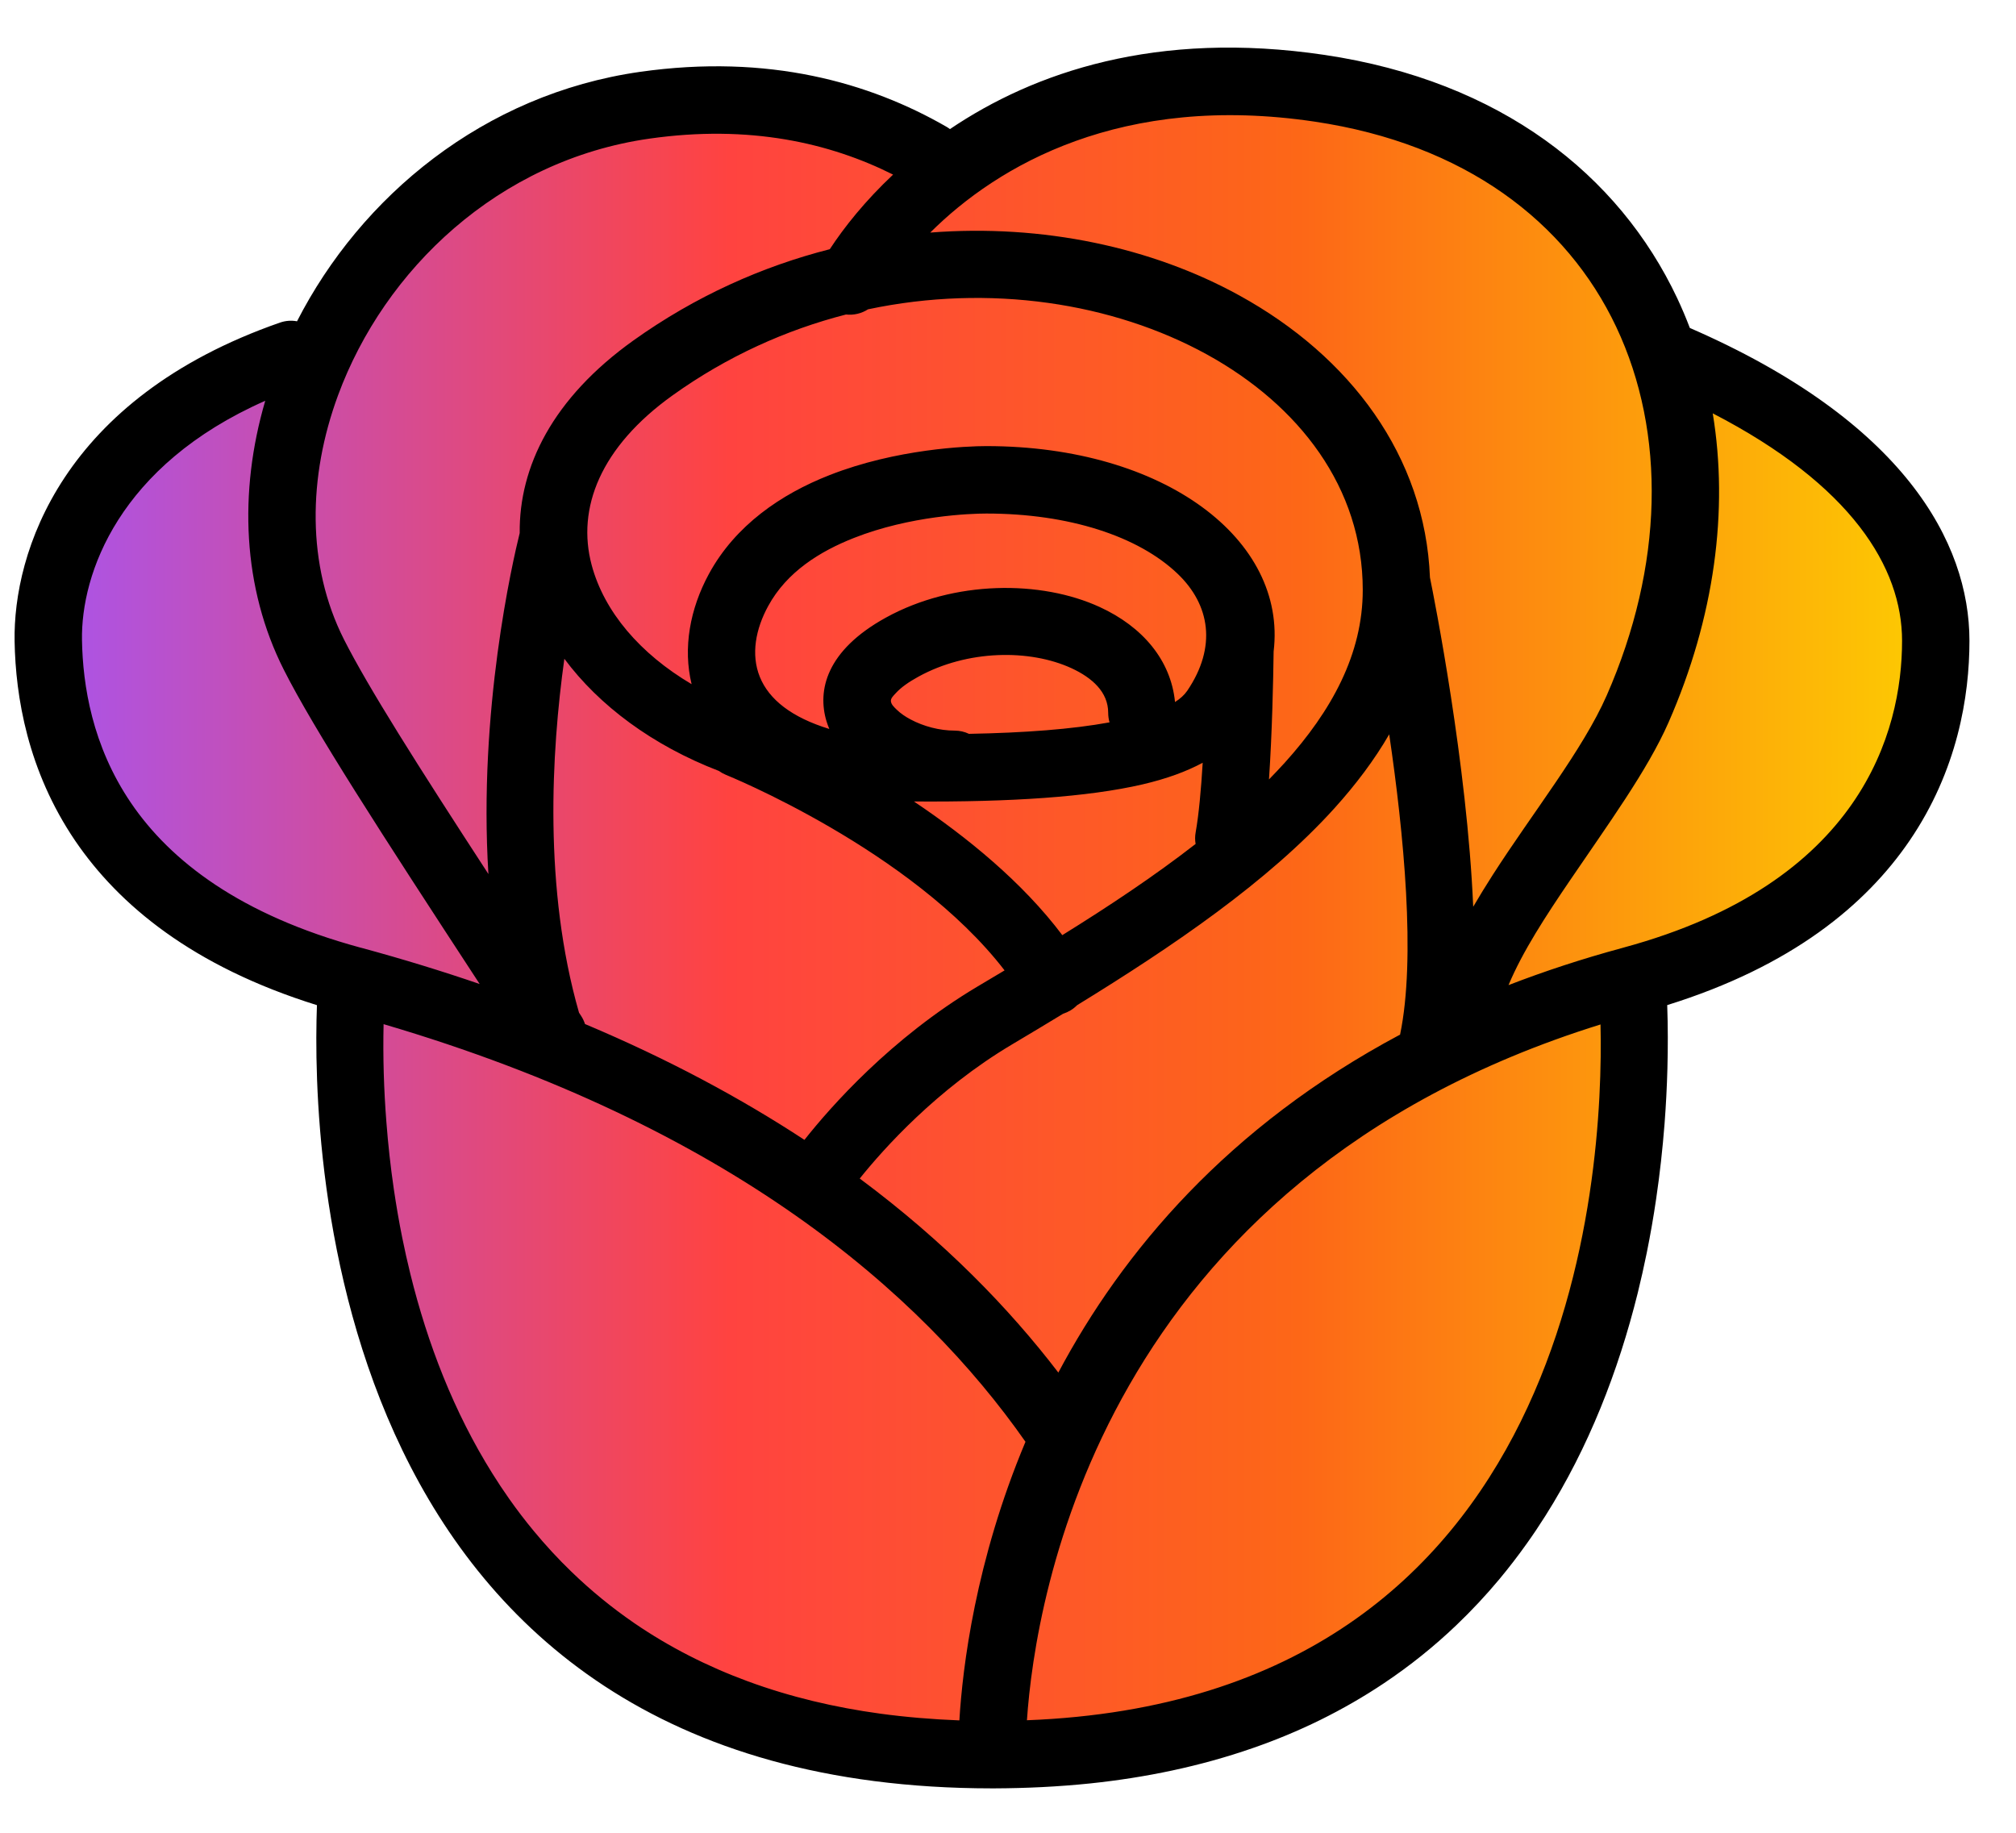 <svg width="33" height="30" viewBox="0 0 33 30" fill="none" xmlns="http://www.w3.org/2000/svg">
<path d="M12.971 1.851L15.177 2.678L16.004 2.448L17.474 1.851L19.175 1.437H21.426L23.724 1.851L25.699 3.459L26.986 5.665L28.962 6.584L30.984 8.238L31.581 10.122V11.96L30.616 13.66L28.456 15.544L26.986 15.911L26.618 17.611V20.598L25.24 23.769L23.724 25.79L21.748 27.49L19.175 28.593L16.234 28.961L13.431 28.593L11.225 27.812L8.836 26.112L7.549 24.412C7.304 23.86 6.805 22.693 6.768 22.436C6.722 22.114 6.263 20.644 6.217 20.368C6.18 20.148 5.926 18.806 5.803 18.163V17.106L5.298 15.911L4.195 15.544L2.449 14.671L1.392 13.292L0.795 11.316V9.249L2.081 7.365L3.873 6.078H5.298L5.803 4.929L7.549 3.183L10.306 1.851H12.971Z" fill="url(#paint0_linear_578_79687)"/>
<path fill-rule="evenodd" clip-rule="evenodd" d="M15.55 2.113C15.531 2.099 15.512 2.086 15.491 2.074C14.236 1.352 12.583 0.877 10.477 1.176C7.912 1.542 5.906 3.219 4.862 5.259C4.772 5.242 4.677 5.248 4.584 5.28C1.006 6.525 0.213 9.053 0.239 10.498C0.255 11.404 0.453 12.615 1.23 13.761C1.944 14.81 3.148 15.817 5.188 16.453C5.101 18.795 5.324 29.27 16.236 29.273H16.275C16.8 29.271 17.325 29.246 17.847 29.192C18.751 29.097 19.646 28.913 20.505 28.614C20.884 28.483 21.254 28.329 21.614 28.152C21.974 27.974 22.323 27.774 22.657 27.55C23.077 27.269 23.474 26.951 23.84 26.601C24.087 26.365 24.321 26.115 24.54 25.853C24.697 25.664 24.847 25.47 24.989 25.27C25.096 25.121 25.198 24.968 25.296 24.813C26.003 23.695 26.49 22.446 26.808 21.165C26.862 20.946 26.911 20.727 26.956 20.506C27.015 20.213 27.067 19.917 27.11 19.621C27.17 19.215 27.215 18.806 27.247 18.397C27.27 18.095 27.286 17.792 27.294 17.489C27.303 17.148 27.303 16.806 27.291 16.464L27.291 16.452C29.33 15.817 30.541 14.811 31.257 13.762C32.041 12.613 32.238 11.398 32.238 10.489C32.238 8.877 31.161 6.891 27.661 5.368C27.598 5.202 27.529 5.04 27.454 4.88C26.499 2.858 24.564 1.328 21.683 0.899C18.925 0.489 16.919 1.188 15.55 2.113ZM6.279 16.765C6.267 17.3 6.283 17.835 6.325 18.369C6.353 18.734 6.393 19.098 6.446 19.461C6.485 19.726 6.53 19.99 6.583 20.253C6.623 20.453 6.668 20.653 6.717 20.852C6.999 21.997 7.431 23.114 8.058 24.116C8.146 24.257 8.237 24.395 8.333 24.531C8.461 24.713 8.596 24.89 8.738 25.061C8.931 25.294 9.136 25.517 9.354 25.727C9.672 26.035 10.016 26.316 10.381 26.567C10.957 26.962 11.584 27.279 12.239 27.52C12.939 27.778 13.669 27.949 14.408 28.05C14.835 28.108 15.264 28.143 15.695 28.16L15.704 28.16C15.756 27.295 15.966 25.553 16.786 23.6C15.07 21.15 11.942 18.431 6.279 16.764V16.765ZM26.199 16.769C18.01 19.318 16.945 26.171 16.81 28.158C25.793 27.812 26.256 19.254 26.199 16.769ZM22.74 12.02C22.498 12.438 22.196 12.839 21.847 13.226C20.762 14.428 19.206 15.486 17.632 16.453C17.6 16.485 17.564 16.514 17.523 16.539C17.484 16.562 17.444 16.58 17.403 16.593C17.121 16.765 16.838 16.934 16.559 17.1C15.332 17.831 14.463 18.805 14.073 19.291C15.46 20.322 16.517 21.413 17.324 22.467C18.374 20.493 20.096 18.439 22.918 16.935C23.179 15.683 22.977 13.63 22.74 12.02ZM9.238 10.783C9.025 12.311 8.896 14.549 9.478 16.576L9.512 16.628C9.54 16.671 9.561 16.716 9.576 16.762C10.947 17.339 12.136 17.981 13.168 18.658C13.594 18.119 14.584 16.993 15.994 16.152C16.143 16.064 16.294 15.974 16.444 15.884C14.922 13.908 11.88 12.682 11.88 12.682C11.839 12.665 11.802 12.644 11.767 12.619C10.68 12.201 9.805 11.547 9.238 10.783ZM28.036 6.766C28.298 8.354 28.066 10.108 27.311 11.828C26.967 12.611 26.313 13.506 25.703 14.405C25.306 14.989 24.924 15.572 24.693 16.125C25.277 15.899 25.899 15.694 26.561 15.515C26.567 15.513 26.572 15.512 26.578 15.51C30.457 14.458 31.135 11.985 31.135 10.489C31.135 9.289 30.308 7.94 28.036 6.766ZM4.342 6.56C1.945 7.618 1.323 9.394 1.342 10.479C1.355 11.217 1.509 12.207 2.143 13.141C2.791 14.095 3.935 14.976 5.889 15.508C5.902 15.511 5.915 15.514 5.928 15.518C6.602 15.701 7.242 15.898 7.852 16.107C6.227 13.621 5.136 11.934 4.646 10.963C3.969 9.624 3.904 8.053 4.342 6.56ZM19.687 12.485C19.422 12.628 19.095 12.748 18.704 12.839C17.809 13.047 16.539 13.13 14.96 13.119C15.831 13.703 16.74 14.444 17.389 15.307C18.149 14.835 18.895 14.34 19.571 13.814C19.56 13.752 19.56 13.688 19.572 13.623C19.624 13.33 19.661 12.919 19.687 12.485ZM24.115 14.842C24.216 14.669 24.324 14.494 24.436 14.319C25.089 13.302 25.911 12.271 26.3 11.384C27.23 9.267 27.278 7.091 26.456 5.351C25.642 3.629 23.975 2.356 21.52 1.991C18.362 1.521 16.333 2.704 15.227 3.807C17.071 3.663 18.863 4.051 20.287 4.836C22.103 5.835 23.328 7.467 23.407 9.453C23.479 9.806 24.015 12.506 24.115 14.842ZM14.619 2.858C13.585 2.339 12.267 2.036 10.632 2.269C8.152 2.622 6.29 4.42 5.534 6.469C5.041 7.804 5.017 9.251 5.63 10.466C6.028 11.252 6.829 12.517 7.995 14.307C7.828 11.637 8.39 9.197 8.507 8.725C8.496 7.644 9.042 6.52 10.371 5.571C11.383 4.849 12.476 4.361 13.583 4.079C13.817 3.721 14.16 3.289 14.619 2.858ZM20.772 12.758C20.86 12.668 20.945 12.578 21.028 12.487C21.796 11.636 22.307 10.708 22.307 9.657C22.307 7.984 21.266 6.633 19.756 5.802C18.221 4.958 16.204 4.641 14.209 5.063C14.102 5.132 13.974 5.162 13.848 5.148C12.87 5.399 11.905 5.831 11.013 6.469C9.829 7.315 9.436 8.318 9.685 9.249C9.89 10.014 10.478 10.701 11.321 11.199C11.177 10.605 11.294 9.965 11.605 9.393C12.037 8.599 12.785 8.088 13.576 7.778C14.672 7.346 15.835 7.302 16.146 7.302C19.067 7.302 21.069 8.837 20.848 10.664C20.842 11.132 20.824 11.994 20.772 12.758ZM18.162 11.824C18.148 11.775 18.14 11.722 18.14 11.667C18.14 11.327 17.877 11.094 17.54 10.938C16.853 10.622 15.834 10.636 15.034 11.076C14.872 11.165 14.749 11.252 14.665 11.344C14.619 11.393 14.58 11.431 14.583 11.477C14.588 11.53 14.632 11.571 14.676 11.614C14.739 11.676 14.818 11.73 14.905 11.776C15.118 11.89 15.38 11.959 15.627 11.959C15.711 11.959 15.79 11.978 15.861 12.012C16.772 11.995 17.545 11.937 18.162 11.824ZM19.234 11.491C19.318 11.438 19.385 11.378 19.434 11.307C19.922 10.587 19.806 9.9 19.279 9.394C18.635 8.777 17.497 8.406 16.146 8.406C15.884 8.406 14.903 8.441 13.979 8.805C13.423 9.024 12.878 9.361 12.574 9.921C12.372 10.291 12.287 10.711 12.439 11.083C12.589 11.45 12.958 11.743 13.575 11.932C13.557 11.89 13.542 11.848 13.529 11.806C13.378 11.305 13.519 10.65 14.502 10.109C15.619 9.494 17.042 9.495 18.001 9.936C18.703 10.258 19.166 10.805 19.234 11.491Z" fill="black"/>
<defs>
<linearGradient id="paint0_linear_578_79687" x1="0.795" y1="13.325" x2="31.581" y2="13.325" gradientUnits="userSpaceOnUse">
<stop stop-color="#AA54EA"/>
<stop offset="0.362" stop-color="#FF4340"/>
<stop offset="0.665" stop-color="#FD6717"/>
<stop offset="1" stop-color="#FDCB02"/>
</linearGradient>
</defs>
</svg>
